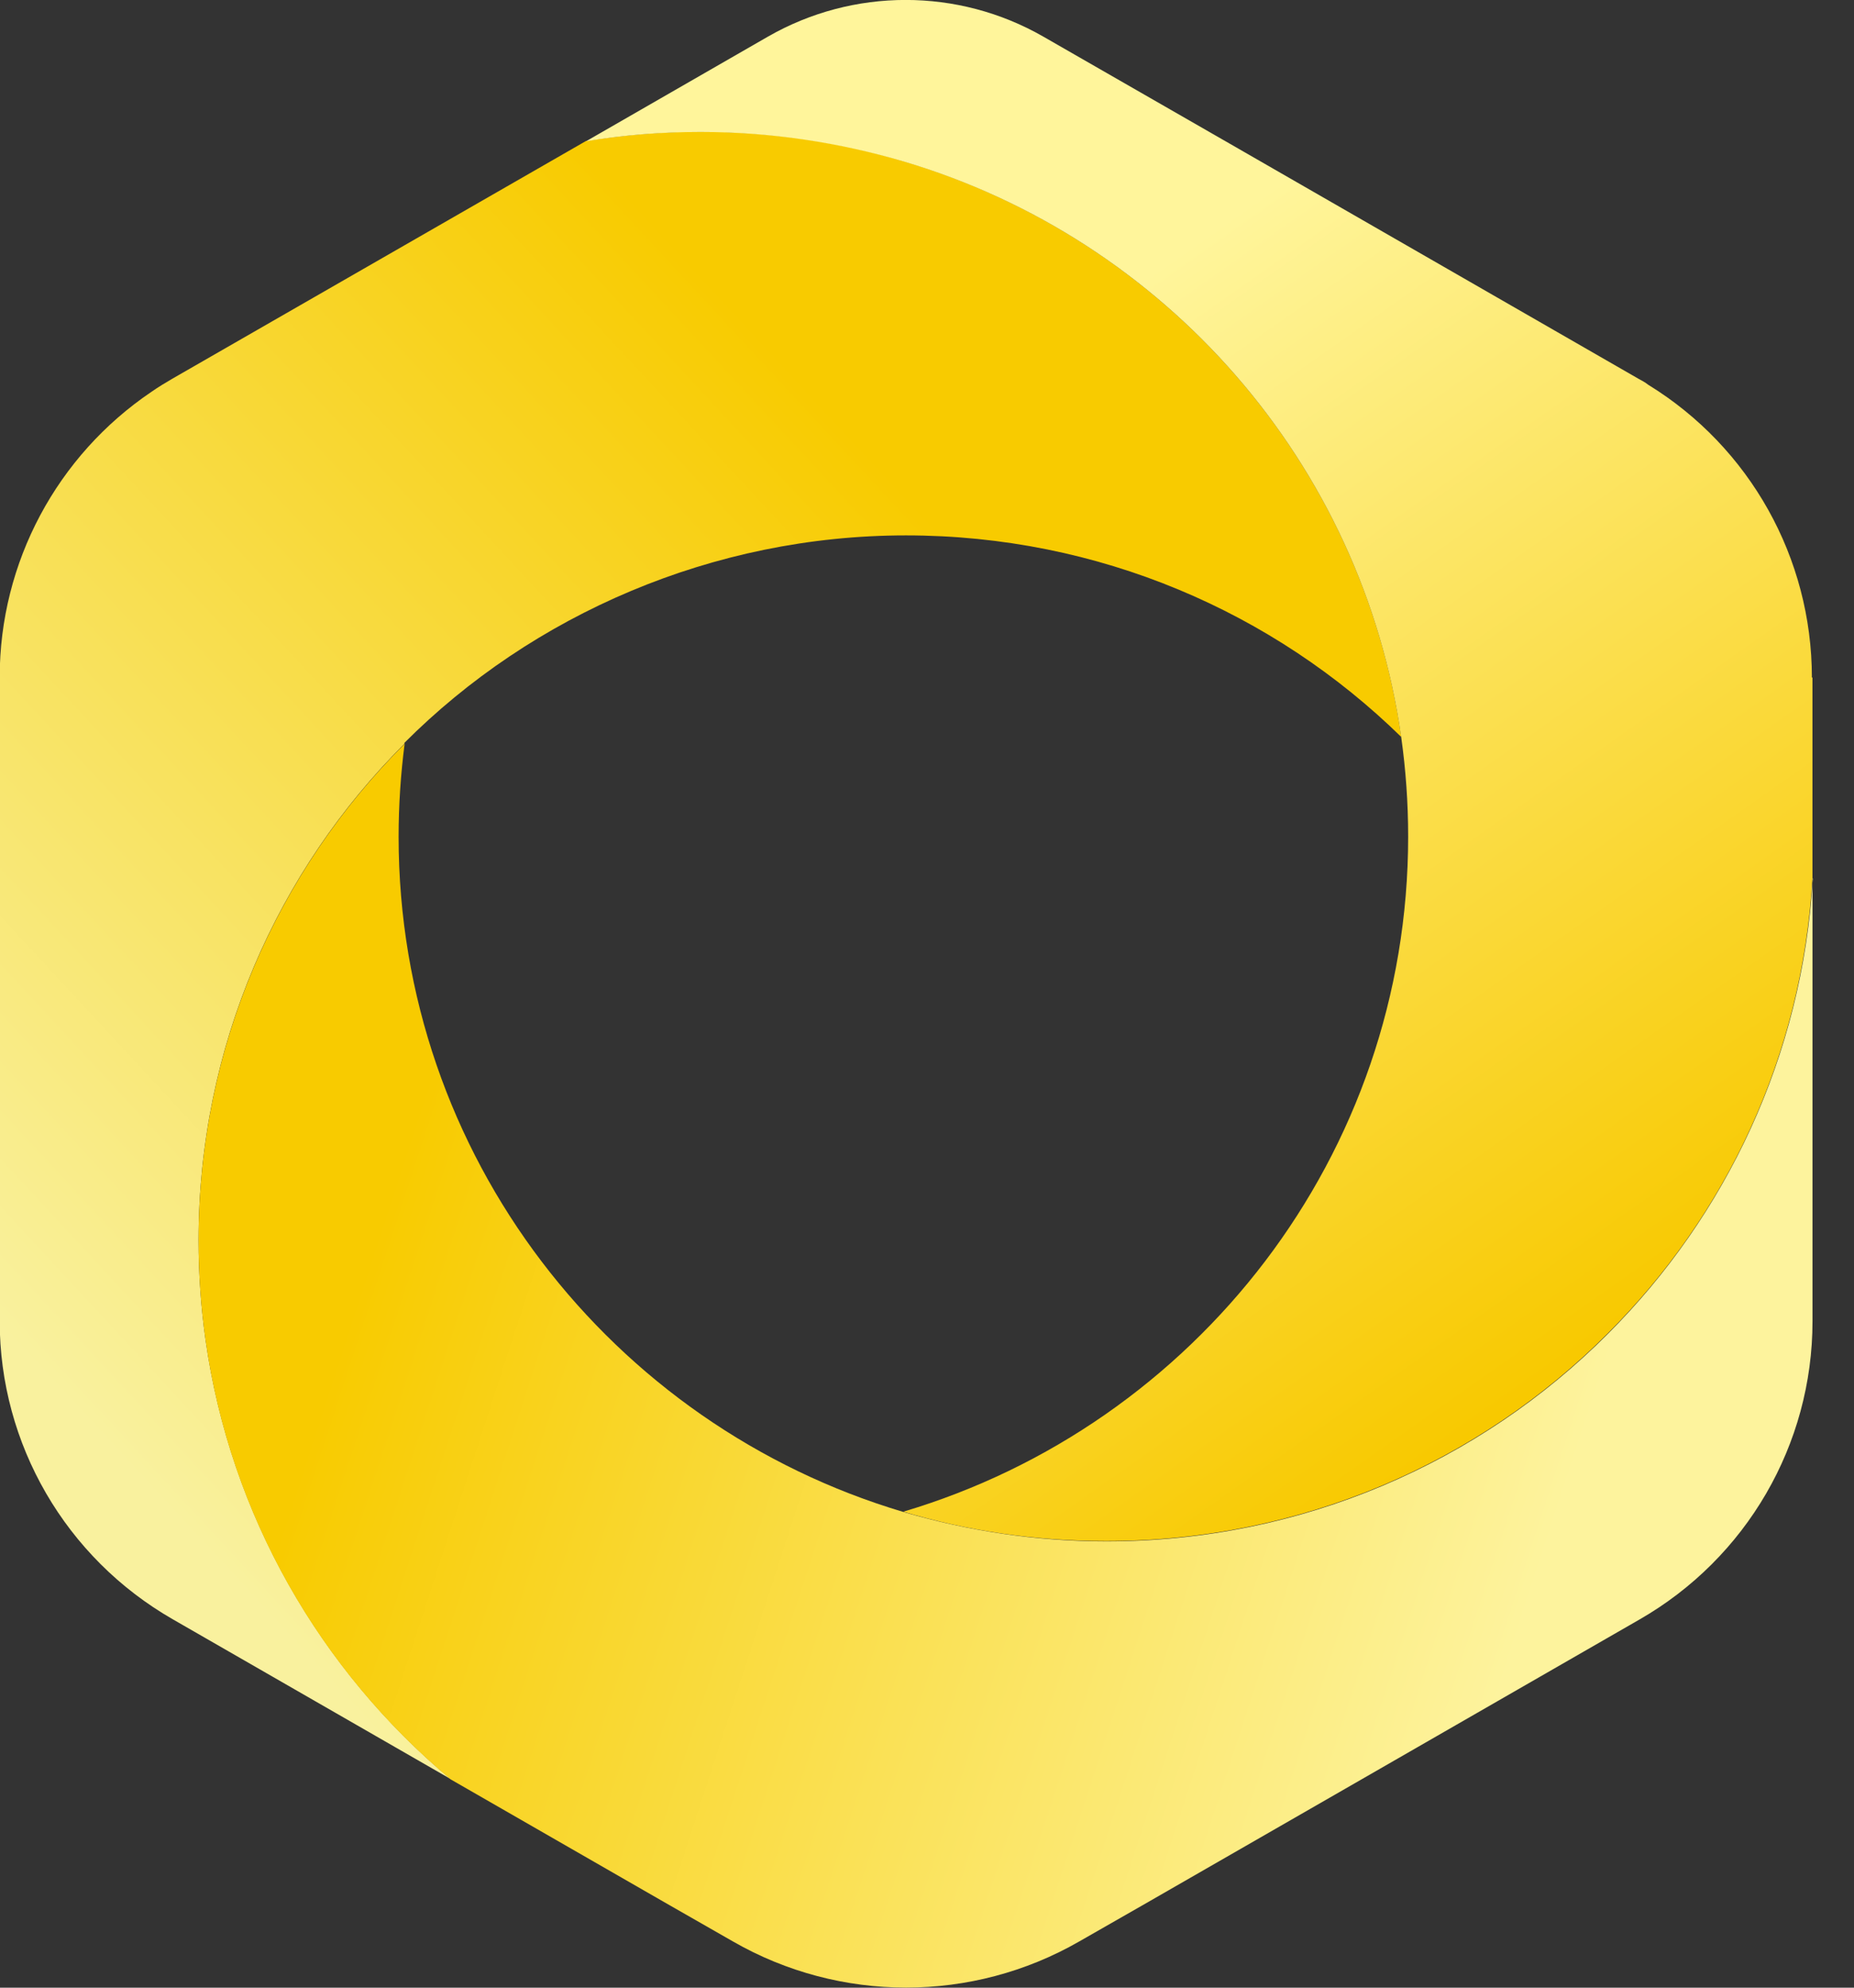 <svg width="42" height="45" viewBox="0 0 42 45" fill="none" xmlns="http://www.w3.org/2000/svg">
<rect x="0" y="0" width="42" height="45" fill="#333333" stroke="none"/>
<path d="M9.166 16.834C6.279 19.713 4.498 23.692 4.498 28.079C4.498 28.839 4.552 29.593 4.655 30.326C5.221 34.306 7.262 37.809 10.204 40.274L3.918 36.662C1.488 35.27 -0.007 32.696 -0.007 29.905V15.333C-0.007 12.732 1.29 10.315 3.433 8.869C3.59 8.76 3.747 8.665 3.911 8.57L13.275 3.192C14.121 3.056 14.988 2.981 15.868 2.981C17.465 2.981 19.008 3.212 20.462 3.647C26.379 5.406 30.863 10.471 31.743 16.684C28.856 13.86 24.891 12.121 20.523 12.121C16.155 12.121 12.06 13.914 9.159 16.82L9.166 16.834Z" fill="url(#paint0_linear_1402_1060)"/>
<path d="M41.059 15.34V19.883C40.828 23.896 39.101 27.515 36.419 30.19C33.518 33.097 29.498 34.889 25.055 34.889C23.458 34.889 21.915 34.658 20.462 34.224C27.075 32.261 31.9 26.157 31.9 18.939C31.9 18.178 31.846 17.424 31.743 16.691C30.863 10.471 26.379 5.405 20.462 3.653C19.008 3.226 17.465 2.988 15.868 2.988C14.988 2.988 14.121 3.056 13.275 3.199L17.397 0.829C19.328 -0.278 21.704 -0.278 23.635 0.829L27.812 3.226L37.121 8.577C37.197 8.617 37.272 8.658 37.34 8.712C39.64 10.125 41.046 12.63 41.046 15.34H41.059Z" fill="url(#paint1_linear_1402_1060)"/>
<path d="M41.06 19.882V29.912C41.06 32.703 39.565 35.276 37.135 36.668L30.849 40.281L25.956 43.092L24.448 43.954C22.025 45.346 19.028 45.346 16.605 43.954L15.097 43.092L10.204 40.281C7.255 37.816 5.214 34.305 4.655 30.333C4.552 29.599 4.498 28.853 4.498 28.085C4.498 23.699 6.279 19.72 9.166 16.84C9.077 17.533 9.03 18.232 9.03 18.945C9.03 26.164 13.855 32.268 20.468 34.231C21.922 34.658 23.465 34.896 25.062 34.896C29.505 34.896 33.525 33.103 36.425 30.197C39.101 27.522 40.834 23.902 41.067 19.889L41.06 19.882Z" fill="url(#paint2_linear_1402_1060)"/>
<defs>
<linearGradient id="paint0_linear_1402_1060" x1="21.369" y1="11.164" x2="-1.856" y2="32.706" gradientUnits="userSpaceOnUse">
<stop offset="0.02" stop-color="#F8CB00"/>
<stop offset="0.5" stop-color="#F8E057"/>
<stop offset="0.9" stop-color="#F9F19E"/>
</linearGradient>
<linearGradient id="paint1_linear_1402_1060" x1="35.845" y1="30.693" x2="9.001" y2="-7.462" gradientUnits="userSpaceOnUse">
<stop stop-color="#F8C900"/>
<stop offset="0.28" stop-color="#FBDF4F"/>
<stop offset="0.55" stop-color="#FFF59B"/>
</linearGradient>
<linearGradient id="paint2_linear_1402_1060" x1="6.491" y1="24.799" x2="41.237" y2="36.127" gradientUnits="userSpaceOnUse">
<stop offset="0.08" stop-color="#F8CB00"/>
<stop offset="0.48" stop-color="#FAE156"/>
<stop offset="0.83" stop-color="#FDF39D"/>
</linearGradient>
</defs>
</svg>
